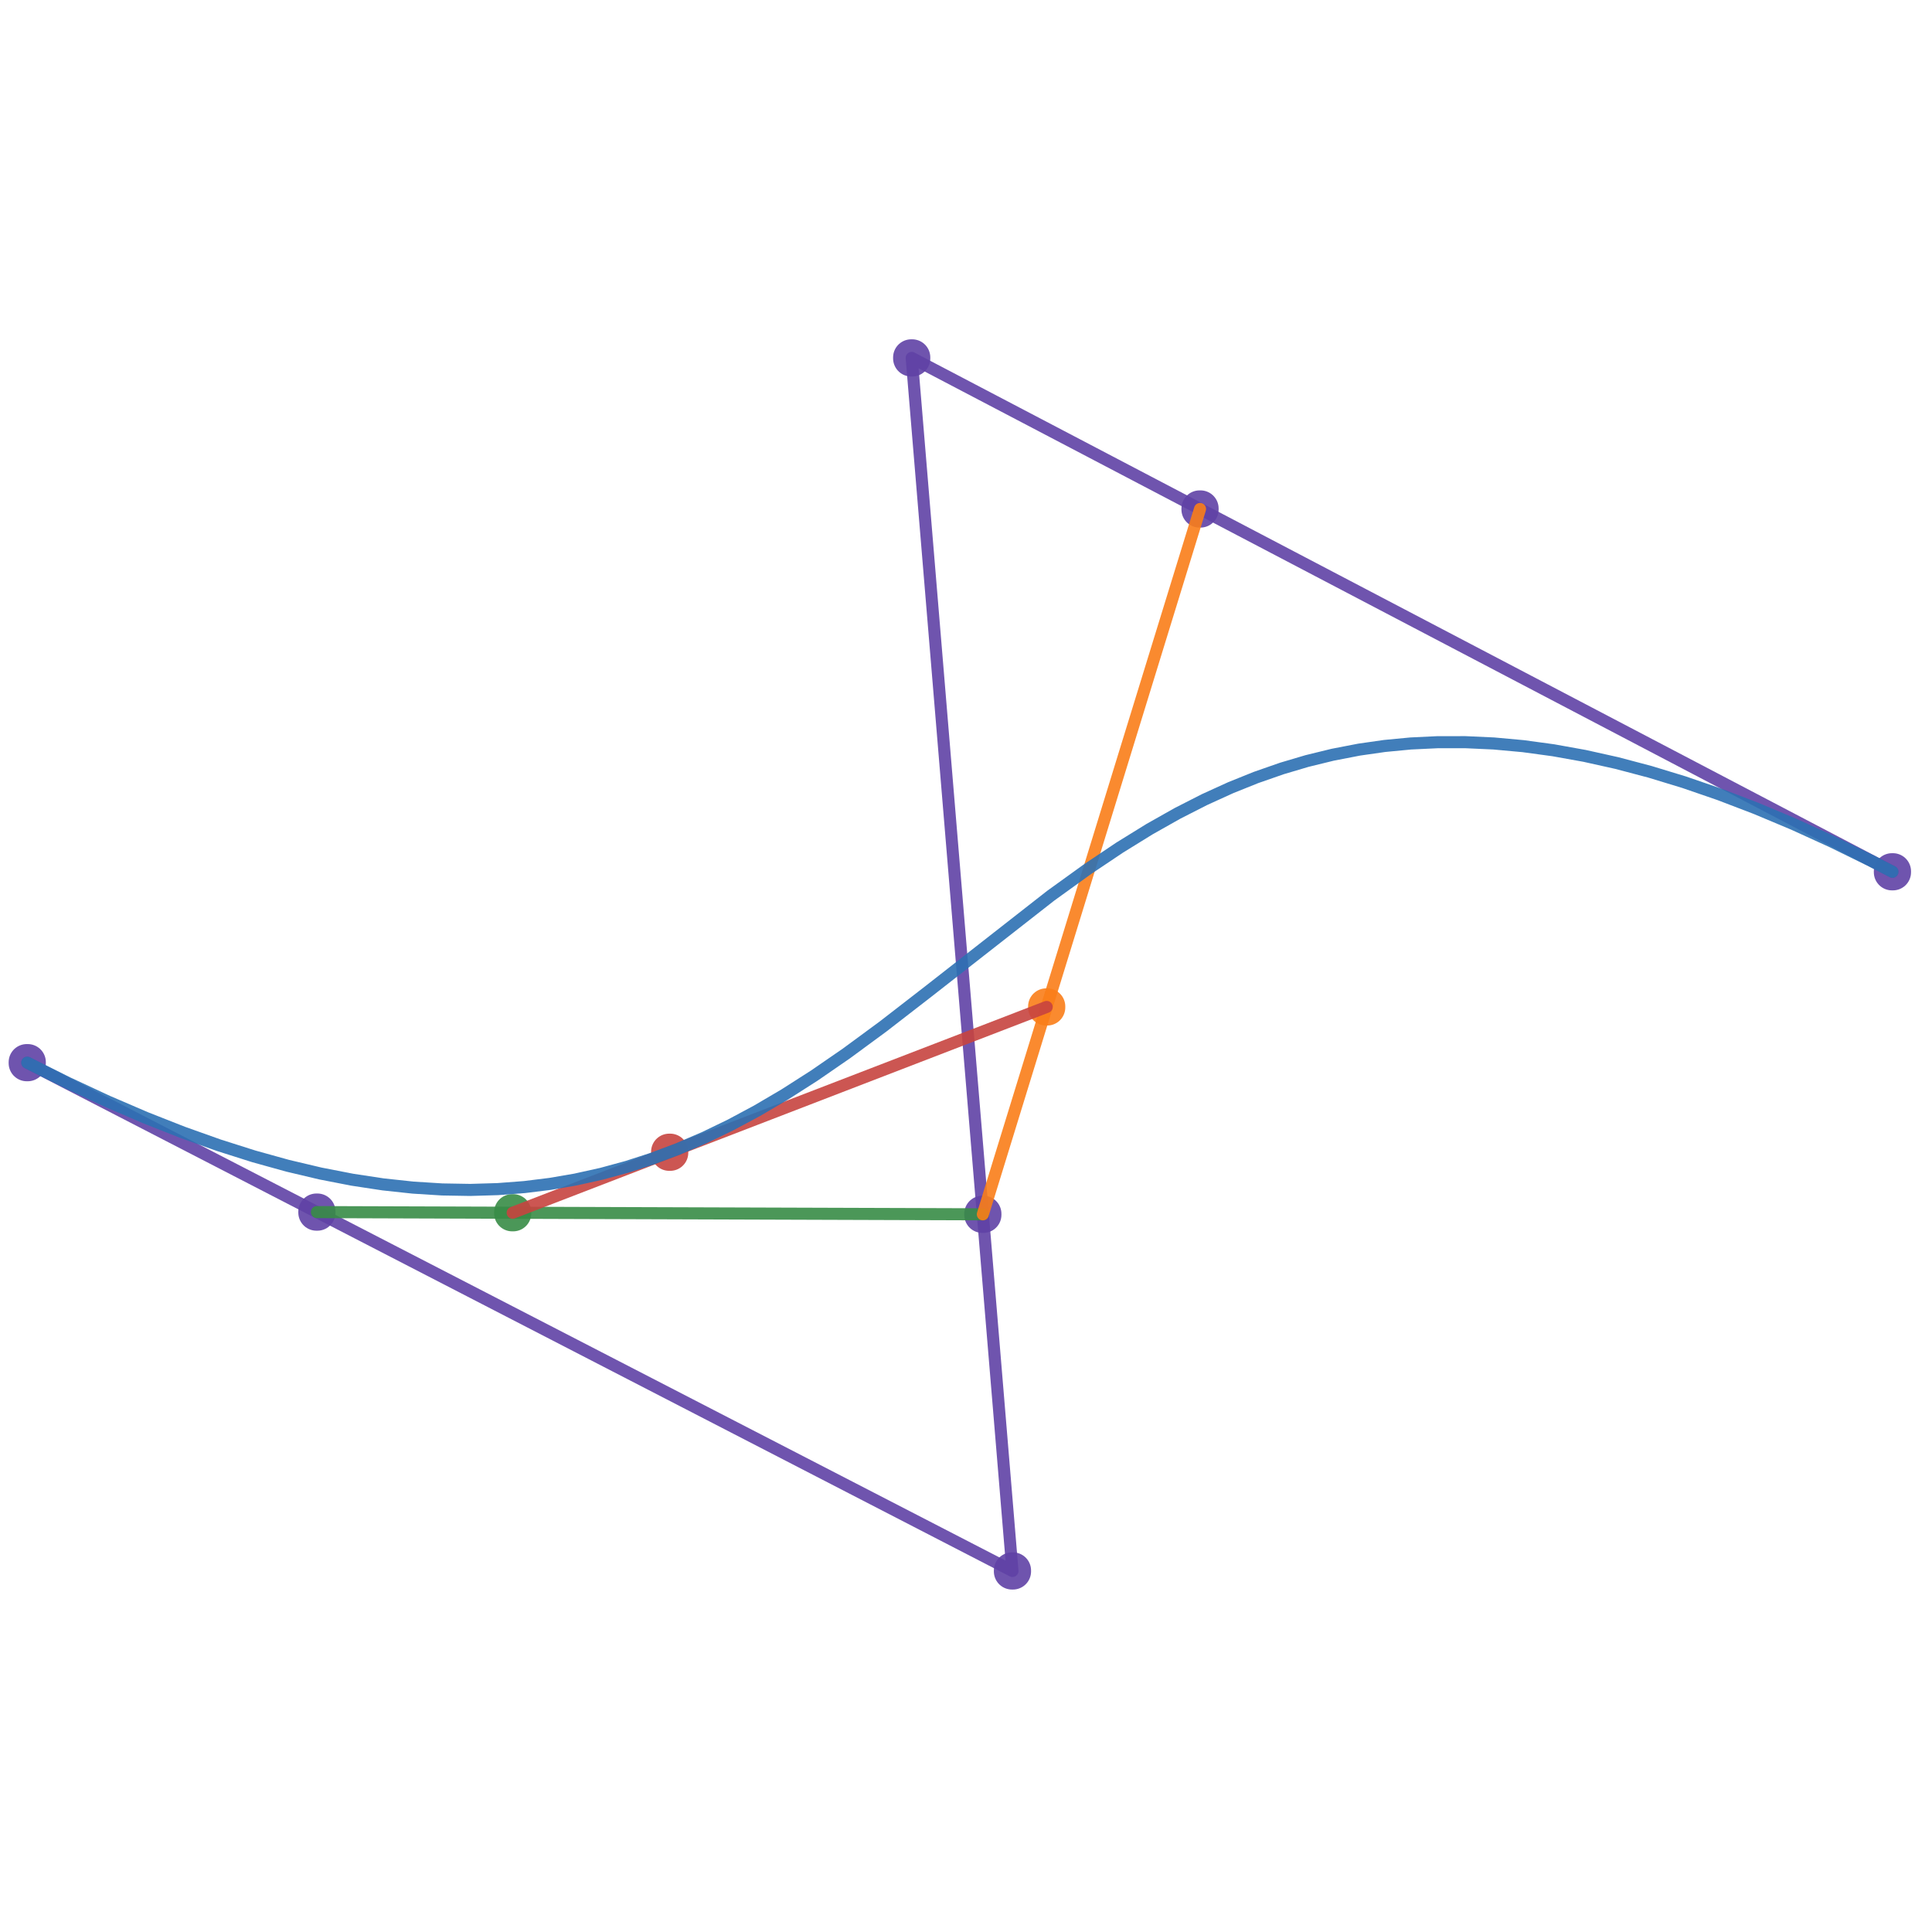 <svg version="1.1" xmlns="http://www.w3.org/2000/svg" xmlns:xlink="http://www.w3.org/1999/xlink" width="800" height="800"><rect width="100%" height="100%" fill="#333333" stroke="none"/><defs/><g transform="scale(2,2)"><g id="background-2e262dfa"><rect fill="white" stroke="none" x="0" y="0" width="400" height="400" class="dcg-svg-background"/></g><g id="background-images-2e262dfa"/><g id="graphpaper-2e262dfa"><g id="axis-2e262dfa"><g><g><path fill="none" stroke="rgb(0,0,0)" class="dcg-svg-tickmark" paint-order="fill stroke markers" d="" stroke-opacity="0.9" stroke-miterlimit="2" stroke-width="1.5" stroke-dasharray=""/></g></g></g></g><g id="expressions-2e262dfa"><g id="sketch-2e262dfa"><title/><path fill="#6042a6" stroke="none" paint-order="stroke fill markers" d="" fill-opacity="0.4"/><g><path fill="none" stroke="#6042a6" class="dcg-svg-curve" paint-order="fill stroke markers" d=" M 5.641 220.014 L 5.641 220.014 L 209.619 325.248 L 188.757 74.1 L 391.808 180.493" stroke-linecap="round" stroke-linejoin="round" stroke-miterlimit="10" stroke-width="2.5" stroke-opacity="0.9" stroke-dasharray=""/></g><path fill="none" stroke="#6042a6" class="dcg-svg-point" paint-order="fill stroke markers" d=" M 5.541 219.914 L 5.541 220.114 L 5.741 220.114 L 5.741 219.914" stroke-linecap="round" stroke-linejoin="round" stroke-miterlimit="10" stroke-width="7.5" stroke-opacity="0.9" stroke-dasharray=""/><path fill="none" stroke="#6042a6" class="dcg-svg-point" paint-order="fill stroke markers" d=" M 209.519 325.148 L 209.519 325.348 L 209.719 325.348 L 209.719 325.148" stroke-linecap="round" stroke-linejoin="round" stroke-miterlimit="10" stroke-width="7.5" stroke-opacity="0.9" stroke-dasharray=""/><path fill="none" stroke="#6042a6" class="dcg-svg-point" paint-order="fill stroke markers" d=" M 188.657 74 L 188.657 74.2 L 188.857 74.2 L 188.857 74" stroke-linecap="round" stroke-linejoin="round" stroke-miterlimit="10" stroke-width="7.5" stroke-opacity="0.9" stroke-dasharray=""/><path fill="none" stroke="#6042a6" class="dcg-svg-point" paint-order="fill stroke markers" d=" M 391.708 180.393 L 391.708 180.593 L 391.908 180.593 L 391.908 180.393" stroke-linecap="round" stroke-linejoin="round" stroke-miterlimit="10" stroke-width="7.5" stroke-opacity="0.9" stroke-dasharray=""/></g><g id="sketch-2e262dfa"><title>Expression 11</title><path fill="none" stroke="#c74440" class="dcg-svg-point" paint-order="fill stroke markers" d=" M 138.551 238.46 L 138.551 238.66 L 138.751 238.66 L 138.751 238.46" stroke-linecap="round" stroke-linejoin="round" stroke-miterlimit="10" stroke-width="7.5" stroke-opacity="0.9" stroke-dasharray=""/></g><g id="sketch-2e262dfa"><title>Expression 12</title><path fill="none" stroke="#6042a6" class="dcg-svg-point" paint-order="fill stroke markers" d=" M 65.511 250.852 L 65.511 251.052 L 65.711 251.052 L 65.711 250.852" stroke-linecap="round" stroke-linejoin="round" stroke-miterlimit="10" stroke-width="7.5" stroke-opacity="0.9" stroke-dasharray=""/></g><g id="sketch-2e262dfa"><title>Expression 13</title><path fill="none" stroke="#6042a6" class="dcg-svg-point" paint-order="fill stroke markers" d=" M 203.386 251.31 L 203.386 251.51 L 203.586 251.51 L 203.586 251.31" stroke-linecap="round" stroke-linejoin="round" stroke-miterlimit="10" stroke-width="7.5" stroke-opacity="0.9" stroke-dasharray=""/></g><g id="sketch-2e262dfa"><title>Expression 14</title><path fill="none" stroke="#6042a6" class="dcg-svg-point" paint-order="fill stroke markers" d=" M 248.354 105.28 L 248.354 105.48 L 248.554 105.48 L 248.554 105.28" stroke-linecap="round" stroke-linejoin="round" stroke-miterlimit="10" stroke-width="7.5" stroke-opacity="0.9" stroke-dasharray=""/></g><g id="sketch-2e262dfa"><title>Expression 15</title><path fill="none" stroke="#388c46" class="dcg-svg-point" paint-order="fill stroke markers" d=" M 106.046 250.987 L 106.046 251.187 L 106.246 251.187 L 106.246 250.987" stroke-linecap="round" stroke-linejoin="round" stroke-miterlimit="10" stroke-width="7.5" stroke-opacity="0.9" stroke-dasharray=""/></g><g id="sketch-2e262dfa"><title>Expression 16</title><path fill="none" stroke="#fa7e19" class="dcg-svg-point" paint-order="fill stroke markers" d=" M 216.606 208.377 L 216.606 208.577 L 216.806 208.577 L 216.806 208.377" stroke-linecap="round" stroke-linejoin="round" stroke-miterlimit="10" stroke-width="7.5" stroke-opacity="0.9" stroke-dasharray=""/></g><g id="sketch-2e262dfa"><title>Expression 17</title><path fill="#388c46" stroke="none" paint-order="stroke fill markers" d="" fill-opacity="0.4"/><g><path fill="none" stroke="#388c46" class="dcg-svg-curve" paint-order="fill stroke markers" d=" M 65.611 250.952 L 65.611 250.952 L 203.486 251.41" stroke-linecap="round" stroke-linejoin="round" stroke-miterlimit="10" stroke-width="2.5" stroke-opacity="0.9" stroke-dasharray=""/></g></g><g id="sketch-2e262dfa"><title>Expression 18</title><path fill="#fa7e19" stroke="none" paint-order="stroke fill markers" d="" fill-opacity="0.4"/><g><path fill="none" stroke="#fa7e19" class="dcg-svg-curve" paint-order="fill stroke markers" d=" M 203.486 251.41 L 203.486 251.41 L 248.454 105.38" stroke-linecap="round" stroke-linejoin="round" stroke-miterlimit="10" stroke-width="2.5" stroke-opacity="0.9" stroke-dasharray=""/></g></g><g id="sketch-2e262dfa"><title>Expression 19</title><path fill="#c74440" stroke="none" paint-order="stroke fill markers" d="" fill-opacity="0.4"/><g><path fill="none" stroke="#c74440" class="dcg-svg-curve" paint-order="fill stroke markers" d=" M 106.146 251.087 L 106.146 251.087 L 216.706 208.477" stroke-linecap="round" stroke-linejoin="round" stroke-miterlimit="10" stroke-width="2.5" stroke-opacity="0.9" stroke-dasharray=""/></g></g><g id="sketch-2e262dfa"><title>Expression 22</title><path fill="#2d70b3" stroke="none" paint-order="stroke fill markers" d="" fill-opacity="0.4"/><g><path fill="none" stroke="#2d70b3" class="dcg-svg-curve" paint-order="fill stroke markers" d=" M 5.641 220.014 L 5.641 220.014 L 14.077 224.226 L 22.256 228.031 L 30.186 231.44 L 37.873 234.465 L 45.325 237.119 L 52.55 239.412 L 59.555 241.356 L 66.347 242.964 L 72.934 244.246 L 79.323 245.216 L 85.521 245.883 L 91.536 246.261 L 97.376 246.361 L 103.047 246.194 L 108.557 245.773 L 113.913 245.11 L 119.124 244.215 L 124.552 243.013 L 129.831 241.574 L 134.968 239.912 L 140.302 237.91 L 145.818 235.542 L 151.189 232.948 L 156.734 229.978 L 162.446 226.62 L 168.611 222.677 L 175.214 218.126 L 182.81 212.54 L 192.215 205.259 L 217.558 185.435 L 225.187 179.935 L 231.827 175.48 L 238.034 171.644 L 243.789 168.398 L 249.381 165.548 L 254.801 163.08 L 260.038 160.974 L 265.417 159.098 L 270.6 157.562 L 275.927 156.258 L 281.407 155.199 L 286.668 154.445 L 292.078 153.929 L 297.644 153.664 L 303.373 153.66 L 309.274 153.929 L 315.353 154.484 L 321.617 155.336 L 328.075 156.497 L 334.733 157.978 L 341.599 159.792 L 348.681 161.95 L 355.985 164.464 L 363.519 167.345 L 371.291 170.605 L 379.308 174.257 L 387.576 178.311 L 391.808 180.493" stroke-linecap="round" stroke-linejoin="round" stroke-miterlimit="10" stroke-width="2.5" stroke-opacity="0.9" stroke-dasharray=""/></g></g></g><g id="labels-2e262dfa"/></g></svg>